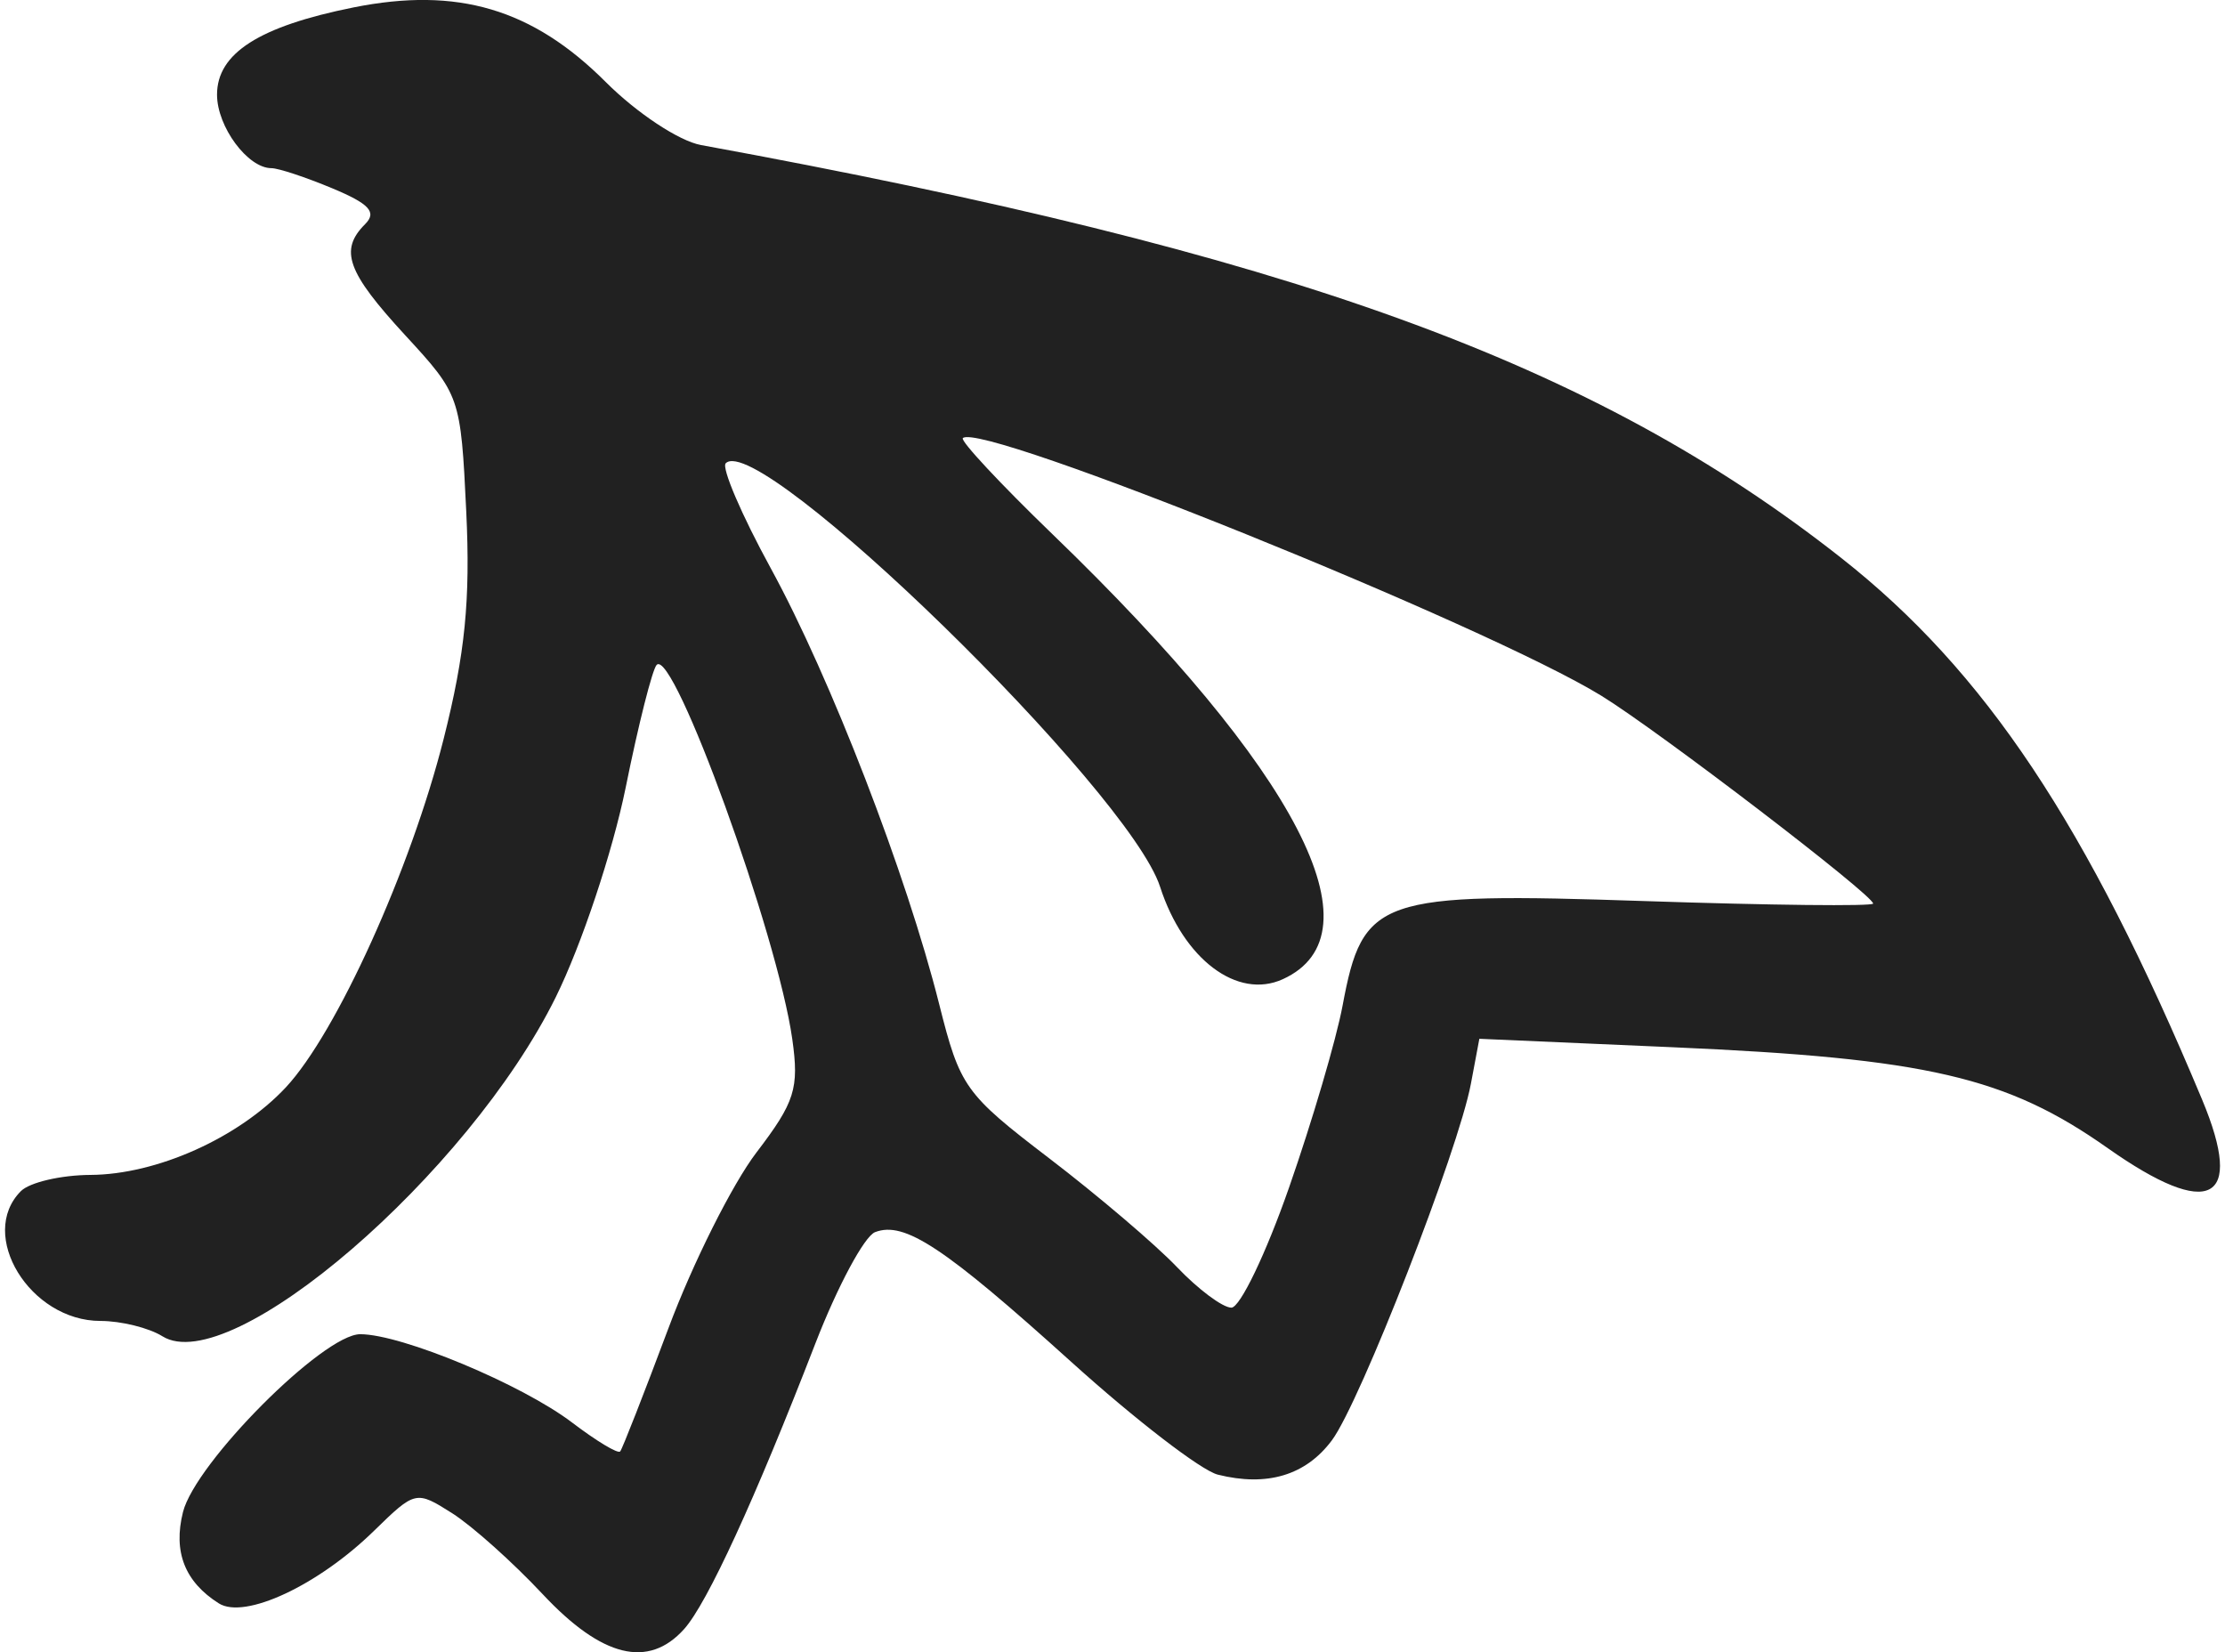 <svg width="167" height="124" xmlns="http://www.w3.org/2000/svg" viewBox="0 0 44.234 32.993"><title>shallie category dragon material</title><g fill="#212121" class="nc-icon-wrapper"><g id="layer1" transform="translate(-117.024 -131.86)"><path d="M127.764 163.696c-.595-.636-1.41-1.365-1.81-1.619-.72-.457-.738-.452-1.56.35-1.113 1.089-2.582 1.776-3.1 1.45-.68-.43-.915-1.03-.716-1.823.248-.987 2.804-3.552 3.54-3.552.827 0 3.23 1.002 4.235 1.767.483.367.913.626.956.574.043-.05.476-1.157.963-2.458.486-1.302 1.278-2.882 1.758-3.511.77-1.008.855-1.28.716-2.265-.294-2.082-2.37-7.812-2.708-7.473-.085.085-.365 1.19-.62 2.455-.26 1.276-.881 3.14-1.397 4.184-1.745 3.53-6.49 7.62-7.854 6.768-.269-.168-.826-.306-1.237-.306-1.407 0-2.46-1.72-1.588-2.593.175-.174.8-.32 1.39-.323 1.323-.007 2.957-.74 3.899-1.747 1.013-1.085 2.495-4.356 3.152-6.957.43-1.704.537-2.773.452-4.545-.11-2.294-.122-2.328-1.221-3.52-1.16-1.26-1.318-1.697-.799-2.216.24-.24.087-.406-.653-.715-.53-.221-1.078-.403-1.218-.403-.473 0-1.086-.828-1.086-1.468 0-.826.84-1.363 2.726-1.742 2.076-.416 3.574.027 5.038 1.491.618.618 1.463 1.177 1.9 1.257 11.78 2.157 17.812 4.341 22.774 8.247 2.871 2.26 4.905 5.313 7.205 10.815.855 2.046.155 2.406-1.883.97-2.02-1.425-3.609-1.794-8.685-2.016l-3.866-.169-.169.899c-.249 1.328-2.208 6.352-2.774 7.116-.52.701-1.296.935-2.281.688-.33-.083-1.643-1.093-2.92-2.246-2.544-2.297-3.337-2.822-3.924-2.596-.213.082-.749 1.08-1.19 2.218-1.208 3.12-2.16 5.19-2.622 5.707-.714.796-1.642.568-2.823-.693zm14.904-8.126c.461-1.32.942-2.954 1.068-3.63.404-2.16.71-2.266 6.031-2.087 2.51.084 4.564.107 4.564.05 0-.17-4.28-3.444-5.424-4.148-2.283-1.406-12.409-5.492-12.755-5.146-.053.053.752.916 1.789 1.917 4.903 4.732 6.585 7.983 4.601 8.887-.907.413-1.983-.397-2.451-1.846-.623-1.924-8.007-9.123-8.674-8.456-.088.088.316 1.03.898 2.094 1.193 2.18 2.715 6.118 3.365 8.707.416 1.655.512 1.79 2.2 3.08.972.743 2.116 1.717 2.544 2.165.427.449.918.815 1.091.815.173 0 .692-1.08 1.153-2.402z" id="path4691" fill="#212121" stroke-width=".265"></path></g></g></svg>